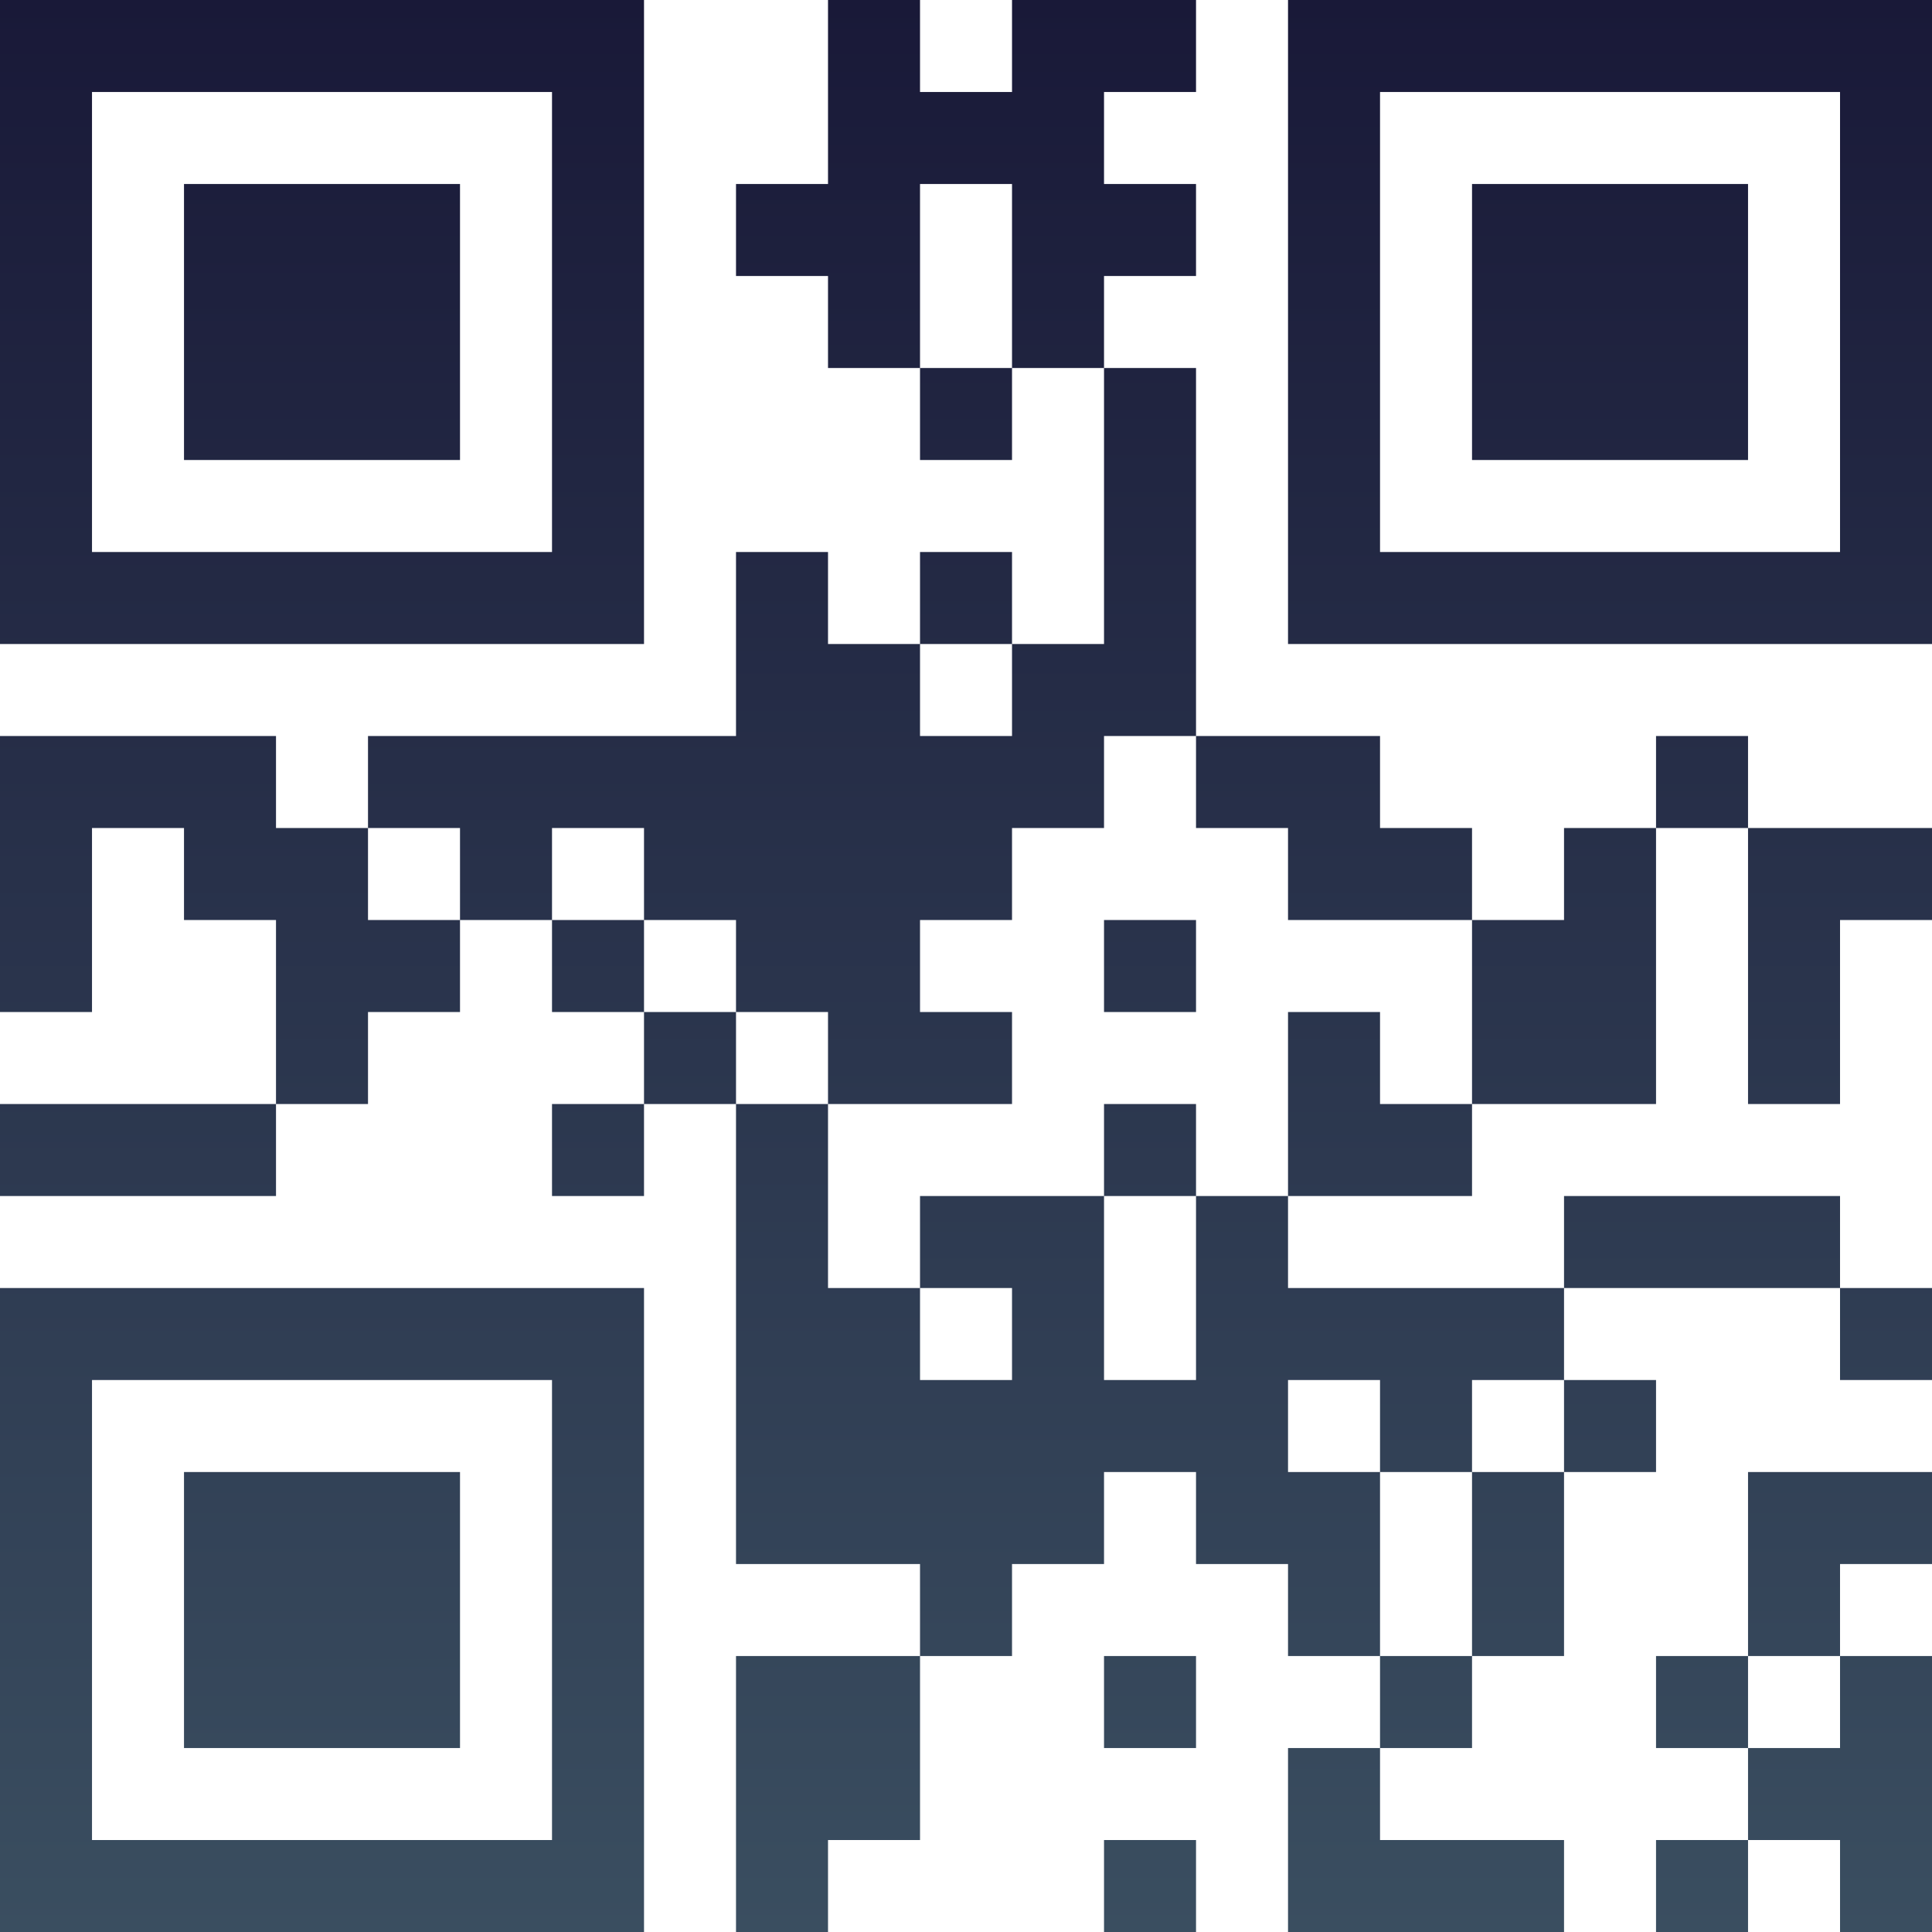 <?xml version="1.0" encoding="UTF-8"?>
<svg xmlns="http://www.w3.org/2000/svg" version="1.1" width="100" height="100" viewBox="0 0 100 100"><rect x="0" y="0" width="100" height="100" fill="#ffffff"/><g transform="scale(4.762)"><g transform="translate(0,0)"><defs><linearGradient gradientUnits="userSpaceOnUse" x1="0" y1="0" x2="0" y2="21" id="g1"><stop offset="0%" stop-color="#191938"/><stop offset="100%" stop-color="#3a4e60"/></linearGradient></defs><path fill-rule="evenodd" d="M9 0L9 2L8 2L8 3L9 3L9 4L10 4L10 5L11 5L11 4L12 4L12 7L11 7L11 6L10 6L10 7L9 7L9 6L8 6L8 8L4 8L4 9L3 9L3 8L0 8L0 11L1 11L1 9L2 9L2 10L3 10L3 12L0 12L0 13L3 13L3 12L4 12L4 11L5 11L5 10L6 10L6 11L7 11L7 12L6 12L6 13L7 13L7 12L8 12L8 17L10 17L10 18L8 18L8 21L9 21L9 20L10 20L10 18L11 18L11 17L12 17L12 16L13 16L13 17L14 17L14 18L15 18L15 19L14 19L14 21L17 21L17 20L15 20L15 19L16 19L16 18L17 18L17 16L18 16L18 15L17 15L17 14L20 14L20 15L21 15L21 14L20 14L20 13L17 13L17 14L14 14L14 13L16 13L16 12L18 12L18 9L19 9L19 12L20 12L20 10L21 10L21 9L19 9L19 8L18 8L18 9L17 9L17 10L16 10L16 9L15 9L15 8L13 8L13 4L12 4L12 3L13 3L13 2L12 2L12 1L13 1L13 0L11 0L11 1L10 1L10 0ZM10 2L10 4L11 4L11 2ZM10 7L10 8L11 8L11 7ZM12 8L12 9L11 9L11 10L10 10L10 11L11 11L11 12L9 12L9 11L8 11L8 10L7 10L7 9L6 9L6 10L7 10L7 11L8 11L8 12L9 12L9 14L10 14L10 15L11 15L11 14L10 14L10 13L12 13L12 15L13 15L13 13L14 13L14 11L15 11L15 12L16 12L16 10L14 10L14 9L13 9L13 8ZM4 9L4 10L5 10L5 9ZM12 10L12 11L13 11L13 10ZM12 12L12 13L13 13L13 12ZM14 15L14 16L15 16L15 18L16 18L16 16L17 16L17 15L16 15L16 16L15 16L15 15ZM19 16L19 18L18 18L18 19L19 19L19 20L18 20L18 21L19 21L19 20L20 20L20 21L21 21L21 18L20 18L20 17L21 17L21 16ZM12 18L12 19L13 19L13 18ZM19 18L19 19L20 19L20 18ZM12 20L12 21L13 21L13 20ZM0 0L0 7L7 7L7 0ZM1 1L1 6L6 6L6 1ZM2 2L2 5L5 5L5 2ZM14 0L14 7L21 7L21 0ZM15 1L15 6L20 6L20 1ZM16 2L16 5L19 5L19 2ZM0 14L0 21L7 21L7 14ZM1 15L1 20L6 20L6 15ZM2 16L2 19L5 19L5 16Z" fill="url(#g1)"/></g></g></svg>
